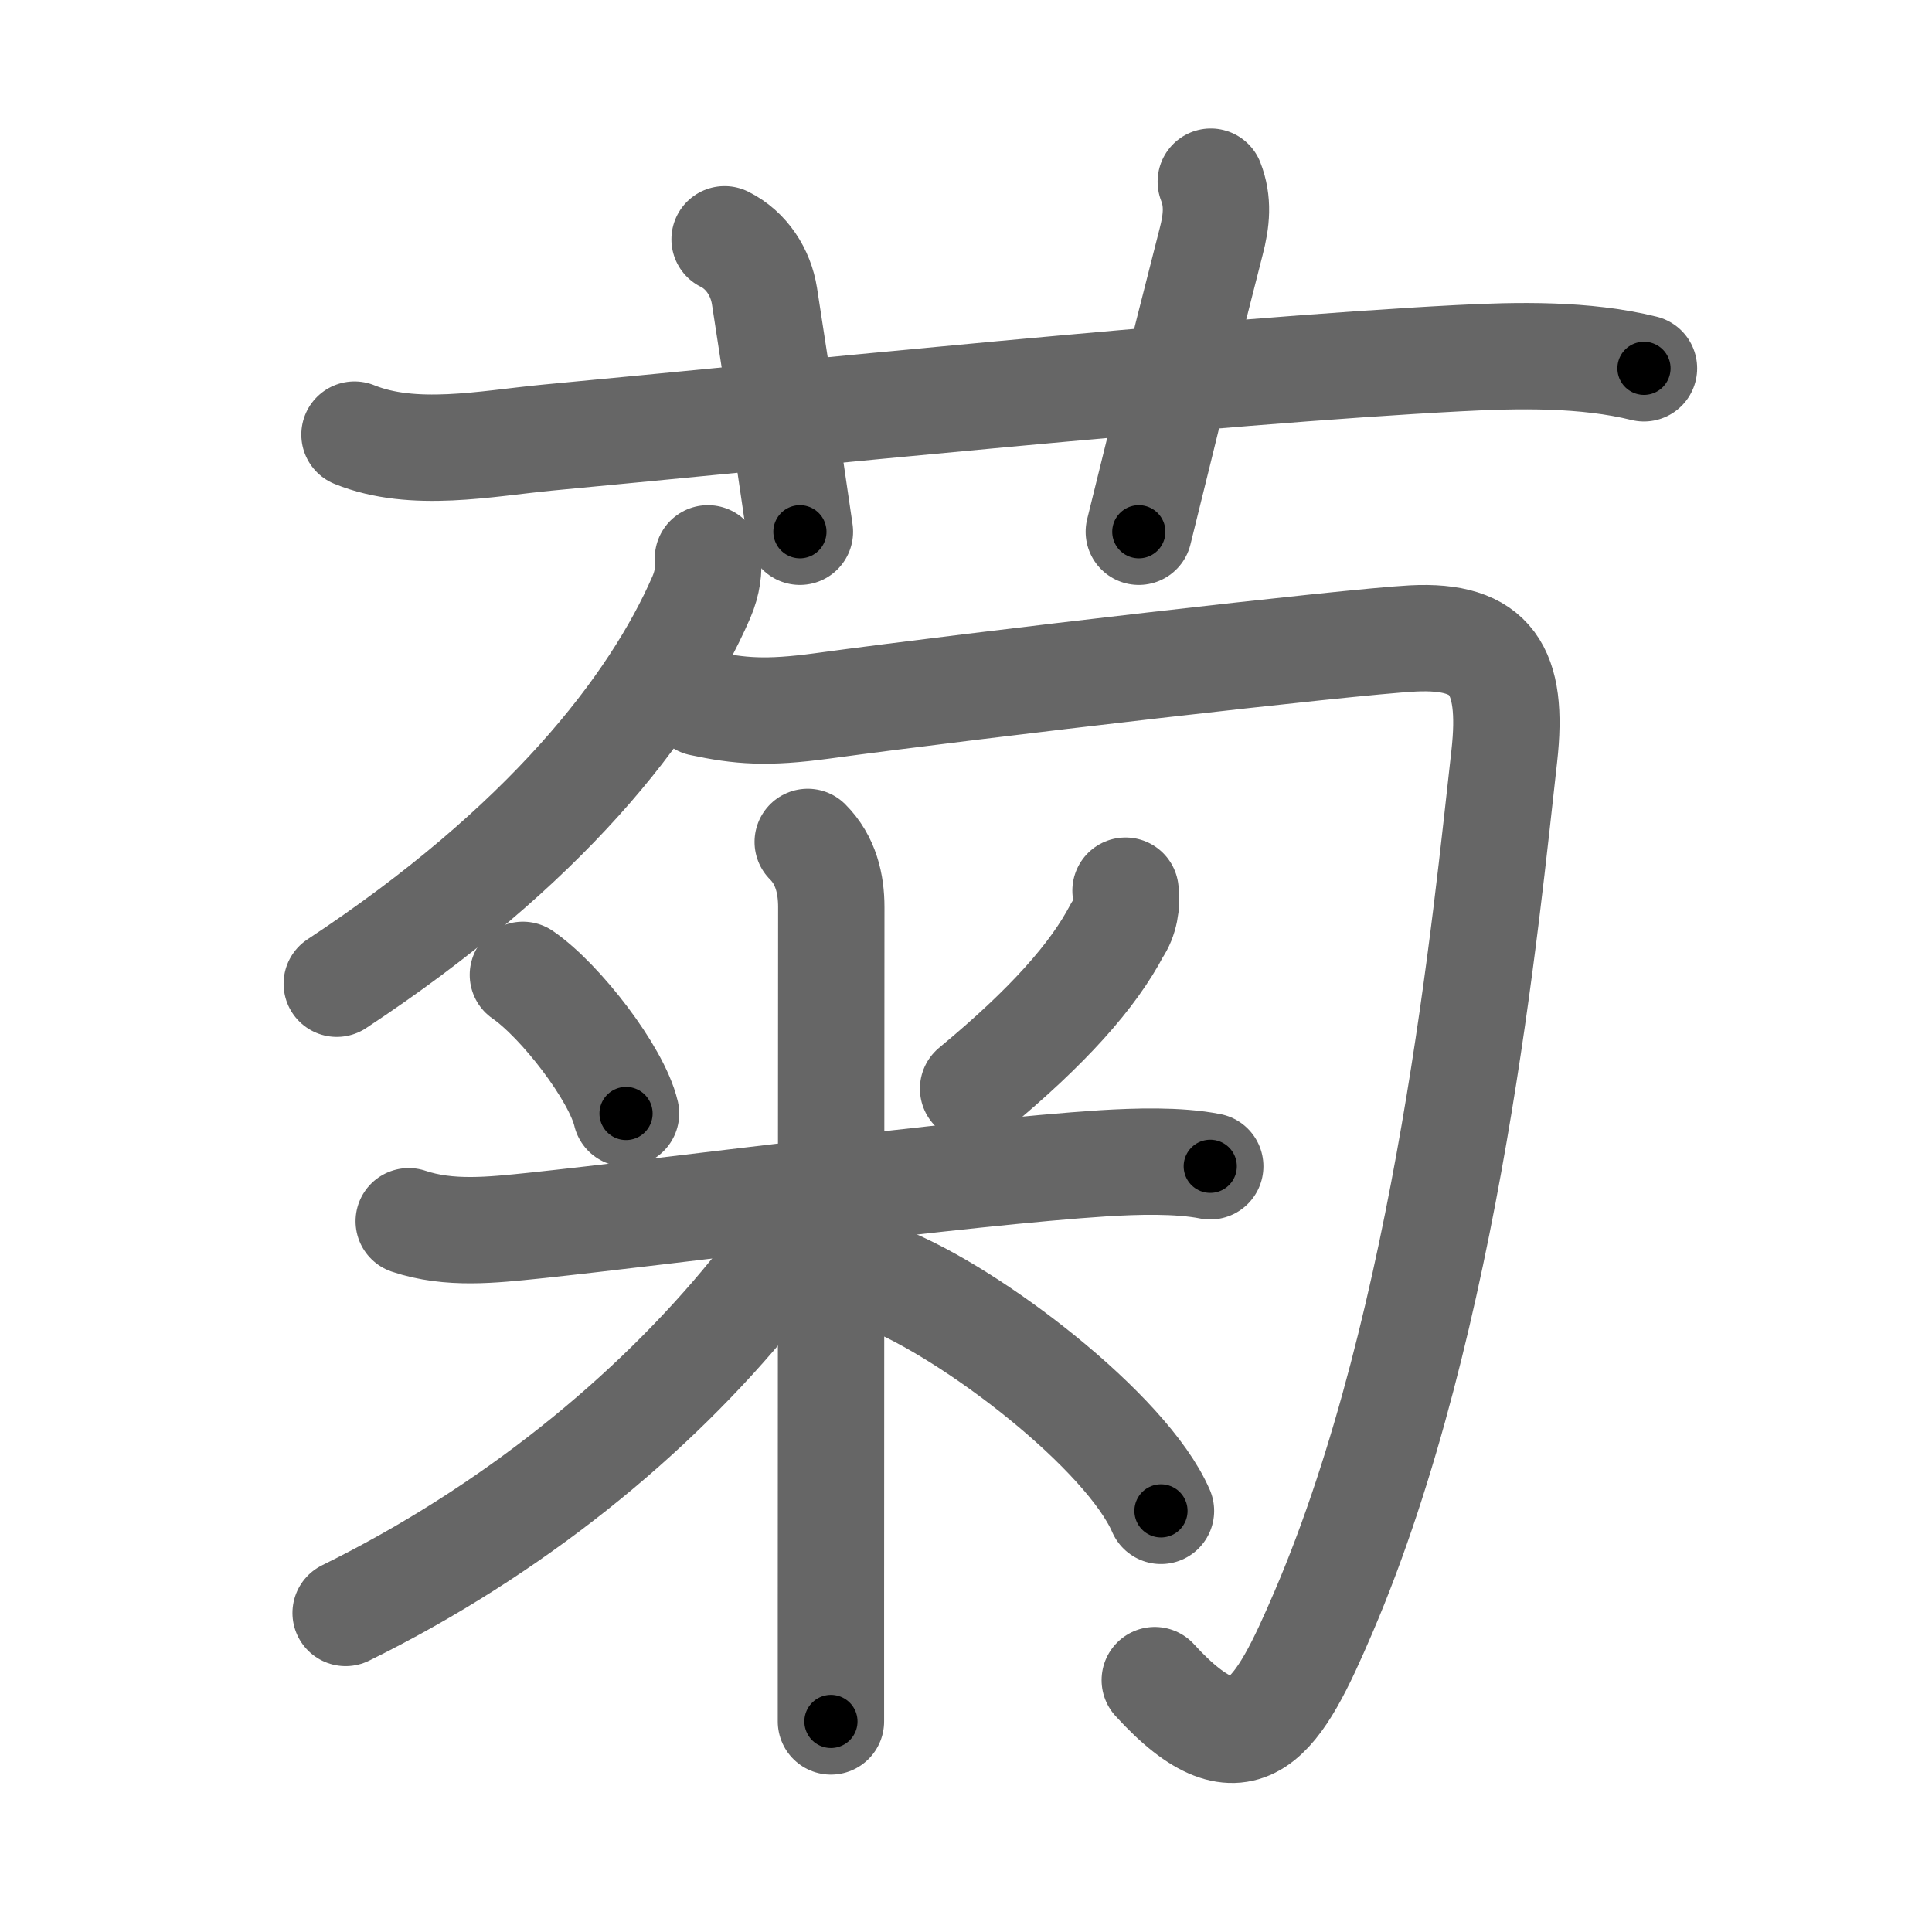 <svg xmlns="http://www.w3.org/2000/svg" viewBox="0 0 109 109" id="83ca"><g fill="none" stroke="#666" stroke-width="6" stroke-linecap="round" stroke-linejoin="round"><g><g><path d="M20,24.52c3.32,1.35,7.44,0.5,10.88,0.17c13.53-1.27,37.57-3.76,51.38-4.48c3.4-0.18,7.17-0.25,10.49,0.57" /><path d="M40.88,13.5c1.25,0.62,2.04,1.87,2.25,3.2c1.25,8.05,1.5,9.92,2,13.3" /><path d="M68.31,10.25c0.44,1.12,0.33,2.2,0.02,3.39c-2.08,8.11-2.44,9.77-4.08,16.36" /></g><g p4:phon="匊" xmlns:p4="http://kanjivg.tagaini.net"><g><g><path d="M39.94,31.5c0.06,0.61-0.01,1.35-0.37,2.19C36.88,39.88,30.75,47.75,19,55.5" /></g><path d="M39.55,39.66c2.2,0.47,3.7,0.59,6.81,0.17c8.97-1.22,29.74-3.62,33.34-3.81c4.45-0.23,5.71,1.78,5.17,6.63c-1.01,8.91-3.15,31.84-10.2,48.3c-2.53,5.9-4.43,9.42-9.52,3.84" /></g><g><path d="M29.5,55c2.11,1.45,5.29,5.56,5.82,7.82" /><path d="M63.5,50.25c0.11,0.72-0.05,1.62-0.47,2.21c-1.35,2.58-3.89,5.45-8.13,8.96" /><path d="M23.06,68.9c2.29,0.77,4.72,0.49,7.06,0.25c7.69-0.81,24.22-3.01,32.14-3.52c1.82-0.11,4.21-0.19,6.02,0.17" /><path d="M45.57,47.5c1.03,1.03,1.33,2.38,1.33,3.68c0,4.2-0.02,27.75-0.02,39.57c0,3.16,0,5.48,0,6.37" /><path d="M44.82,68.25c0,1.37-1.04,3.07-2.37,4.71C36.82,79.88,28.88,86.38,19.5,91" /><path d="M49.88,72.12c4.97,1.96,13.69,8.66,15.62,13.12" /></g></g></g></g><g fill="none" stroke="#000" stroke-width="3" stroke-linecap="round" stroke-linejoin="round"><path d="M20,24.52c3.32,1.35,7.44,0.5,10.88,0.17c13.53-1.27,37.57-3.76,51.38-4.48c3.4-0.18,7.17-0.25,10.49,0.57" stroke-dasharray="73.121" stroke-dashoffset="73.121"><animate attributeName="stroke-dashoffset" values="73.121;73.121;0" dur="0.55s" fill="freeze" begin="0s;83ca.click" /></path><path d="M40.88,13.5c1.25,0.62,2.04,1.87,2.25,3.2c1.25,8.05,1.5,9.92,2,13.3" stroke-dasharray="17.513" stroke-dashoffset="17.513"><animate attributeName="stroke-dashoffset" values="17.513" fill="freeze" begin="83ca.click" /><animate attributeName="stroke-dashoffset" values="17.513;17.513;0" keyTimes="0;0.759;1" dur="0.725s" fill="freeze" begin="0s;83ca.click" /></path><path d="M68.31,10.25c0.44,1.12,0.33,2.2,0.02,3.39c-2.08,8.11-2.44,9.77-4.08,16.36" stroke-dasharray="20.314" stroke-dashoffset="20.314"><animate attributeName="stroke-dashoffset" values="20.314" fill="freeze" begin="83ca.click" /><animate attributeName="stroke-dashoffset" values="20.314;20.314;0" keyTimes="0;0.781;1" dur="0.928s" fill="freeze" begin="0s;83ca.click" /></path><path d="M39.94,31.5c0.06,0.61-0.01,1.35-0.37,2.19C36.88,39.88,30.75,47.75,19,55.5" stroke-dasharray="32.621" stroke-dashoffset="32.621"><animate attributeName="stroke-dashoffset" values="32.621" fill="freeze" begin="83ca.click" /><animate attributeName="stroke-dashoffset" values="32.621;32.621;0" keyTimes="0;0.74;1" dur="1.254s" fill="freeze" begin="0s;83ca.click" /></path><path d="M39.55,39.66c2.2,0.47,3.7,0.59,6.81,0.17c8.97-1.22,29.74-3.62,33.34-3.81c4.45-0.23,5.71,1.78,5.17,6.63c-1.01,8.91-3.15,31.84-10.2,48.3c-2.53,5.9-4.43,9.42-9.52,3.84" stroke-dasharray="114.354" stroke-dashoffset="114.354"><animate attributeName="stroke-dashoffset" values="114.354" fill="freeze" begin="83ca.click" /><animate attributeName="stroke-dashoffset" values="114.354;114.354;0" keyTimes="0;0.593;1" dur="2.114s" fill="freeze" begin="0s;83ca.click" /></path><path d="M29.5,55c2.11,1.45,5.29,5.56,5.82,7.82" stroke-dasharray="9.884" stroke-dashoffset="9.884"><animate attributeName="stroke-dashoffset" values="9.884" fill="freeze" begin="83ca.click" /><animate attributeName="stroke-dashoffset" values="9.884;9.884;0" keyTimes="0;0.914;1" dur="2.312s" fill="freeze" begin="0s;83ca.click" /></path><path d="M63.5,50.25c0.11,0.72-0.05,1.62-0.47,2.21c-1.35,2.58-3.89,5.45-8.13,8.96" stroke-dasharray="14.484" stroke-dashoffset="14.484"><animate attributeName="stroke-dashoffset" values="14.484" fill="freeze" begin="83ca.click" /><animate attributeName="stroke-dashoffset" values="14.484;14.484;0" keyTimes="0;0.889;1" dur="2.602s" fill="freeze" begin="0s;83ca.click" /></path><path d="M23.06,68.9c2.29,0.77,4.72,0.49,7.06,0.25c7.69-0.81,24.22-3.01,32.14-3.52c1.82-0.11,4.21-0.19,6.02,0.17" stroke-dasharray="45.496" stroke-dashoffset="45.496"><animate attributeName="stroke-dashoffset" values="45.496" fill="freeze" begin="83ca.click" /><animate attributeName="stroke-dashoffset" values="45.496;45.496;0" keyTimes="0;0.851;1" dur="3.057s" fill="freeze" begin="0s;83ca.click" /></path><path d="M45.57,47.5c1.03,1.03,1.33,2.38,1.33,3.68c0,4.2-0.02,27.75-0.02,39.57c0,3.16,0,5.48,0,6.37" stroke-dasharray="49.961" stroke-dashoffset="49.961"><animate attributeName="stroke-dashoffset" values="49.961" fill="freeze" begin="83ca.click" /><animate attributeName="stroke-dashoffset" values="49.961;49.961;0" keyTimes="0;0.859;1" dur="3.557s" fill="freeze" begin="0s;83ca.click" /></path><path d="M44.82,68.25c0,1.37-1.04,3.07-2.37,4.71C36.82,79.88,28.88,86.38,19.5,91" stroke-dasharray="34.774" stroke-dashoffset="34.774"><animate attributeName="stroke-dashoffset" values="34.774" fill="freeze" begin="83ca.click" /><animate attributeName="stroke-dashoffset" values="34.774;34.774;0" keyTimes="0;0.911;1" dur="3.905s" fill="freeze" begin="0s;83ca.click" /></path><path d="M49.88,72.12c4.97,1.96,13.69,8.66,15.62,13.12" stroke-dasharray="20.719" stroke-dashoffset="20.719"><animate attributeName="stroke-dashoffset" values="20.719" fill="freeze" begin="83ca.click" /><animate attributeName="stroke-dashoffset" values="20.719;20.719;0" keyTimes="0;0.95;1" dur="4.112s" fill="freeze" begin="0s;83ca.click" /></path></g></svg>